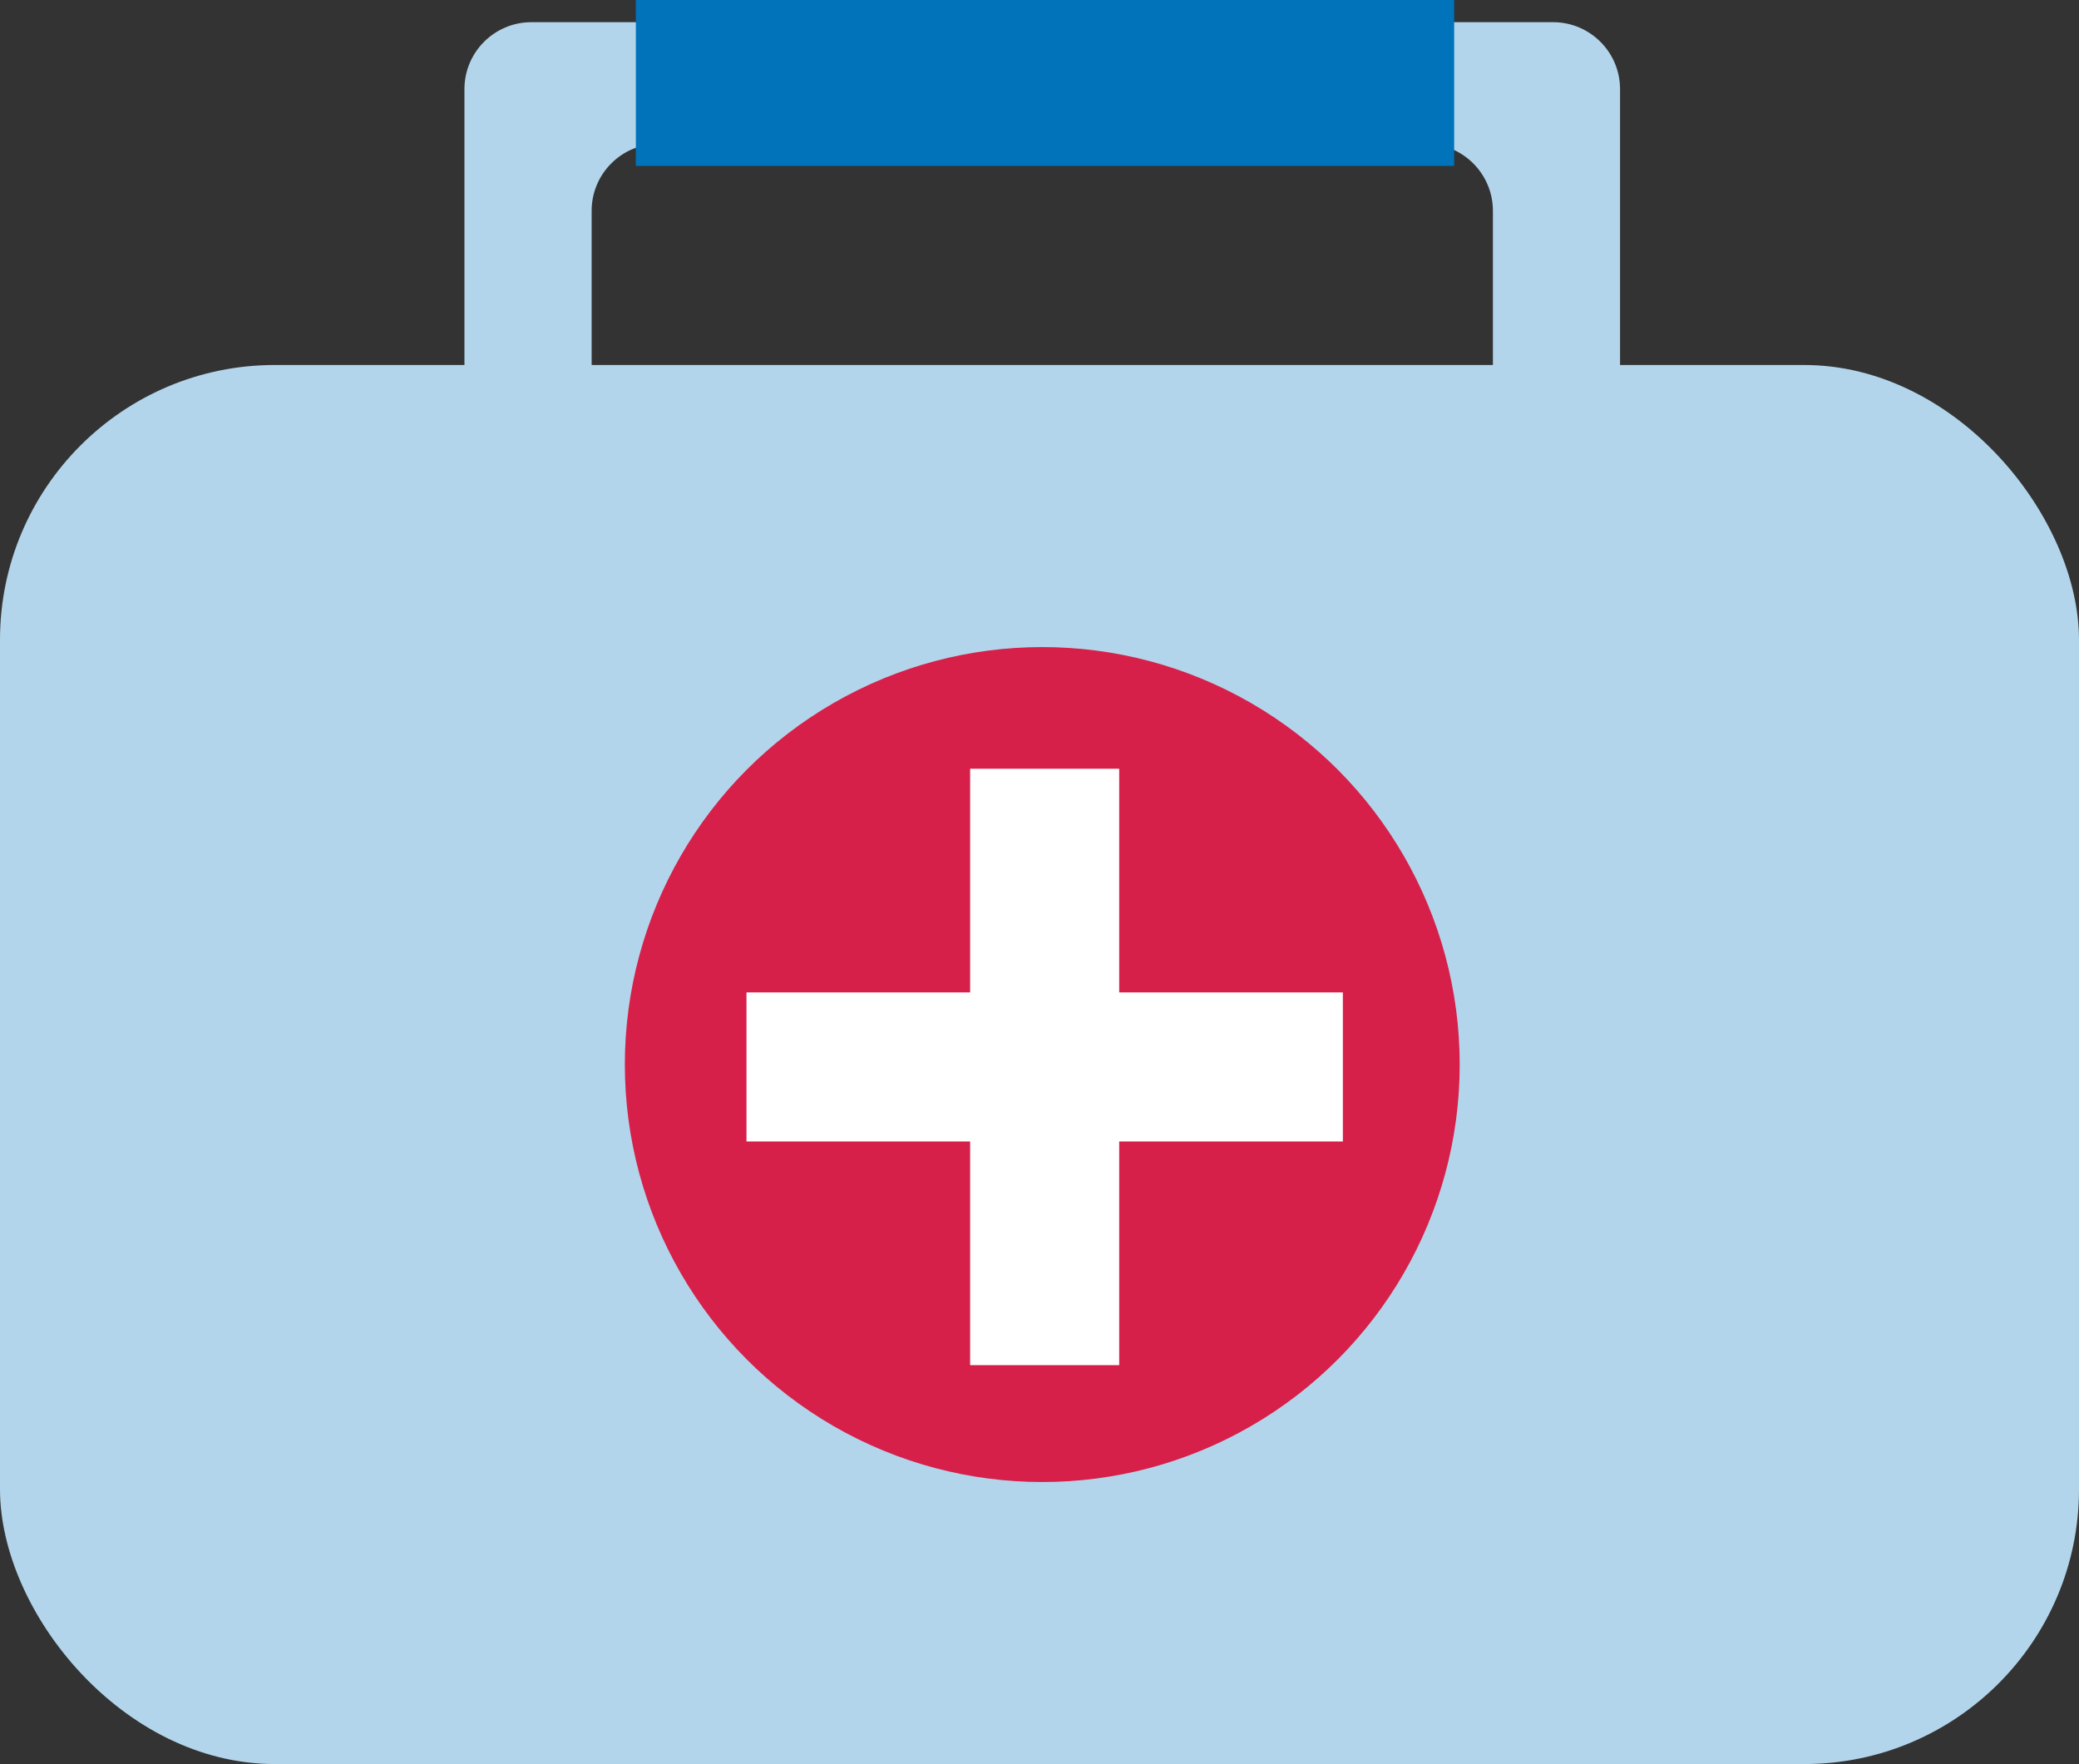 <svg width="33" height="28" viewBox="0 0 33 28" fill="none" xmlns="http://www.w3.org/2000/svg">
<rect x="0" y="0" width="33" height="28" fill="#333333" stroke="none"/>
<g id="Group 42975">
<rect id="Rectangle 3412" y="5.793" width="33" height="22.205" rx="4.362" fill="#B3D5EB"/>
<g id="Group 42972">
<path id="Union" d="M8.381 7.373C7.824 7.373 7.372 6.921 7.372 6.364V1.415C7.372 0.828 7.848 0.352 8.436 0.352H24.651C25.239 0.352 25.715 0.828 25.715 1.415V6.364C25.715 6.921 25.263 7.373 24.706 7.373C24.148 7.373 23.697 6.921 23.697 6.364V3.346C23.697 2.759 23.22 2.282 22.633 2.282H10.454C9.867 2.282 9.391 2.759 9.391 3.346V6.364C9.391 6.921 8.939 7.373 8.381 7.373Z" fill="#B3D5EB"/>
<rect id="Rectangle 3413" x="10.093" width="12.989" height="2.633" fill="#0073BB"/>
</g>
<g id="Group 42974">
<circle id="Ellipse 95" cx="16.544" cy="16.896" r="6.626" fill="#D62049"/>
<g id="Vector">
<path d="M15.399 12.201H17.765V21.667H15.399V12.201Z" fill="white"/>
<path d="M11.849 18.117V15.751H21.315V18.117H11.849Z" fill="white"/>
</g>
</g>
</g>
</svg>

